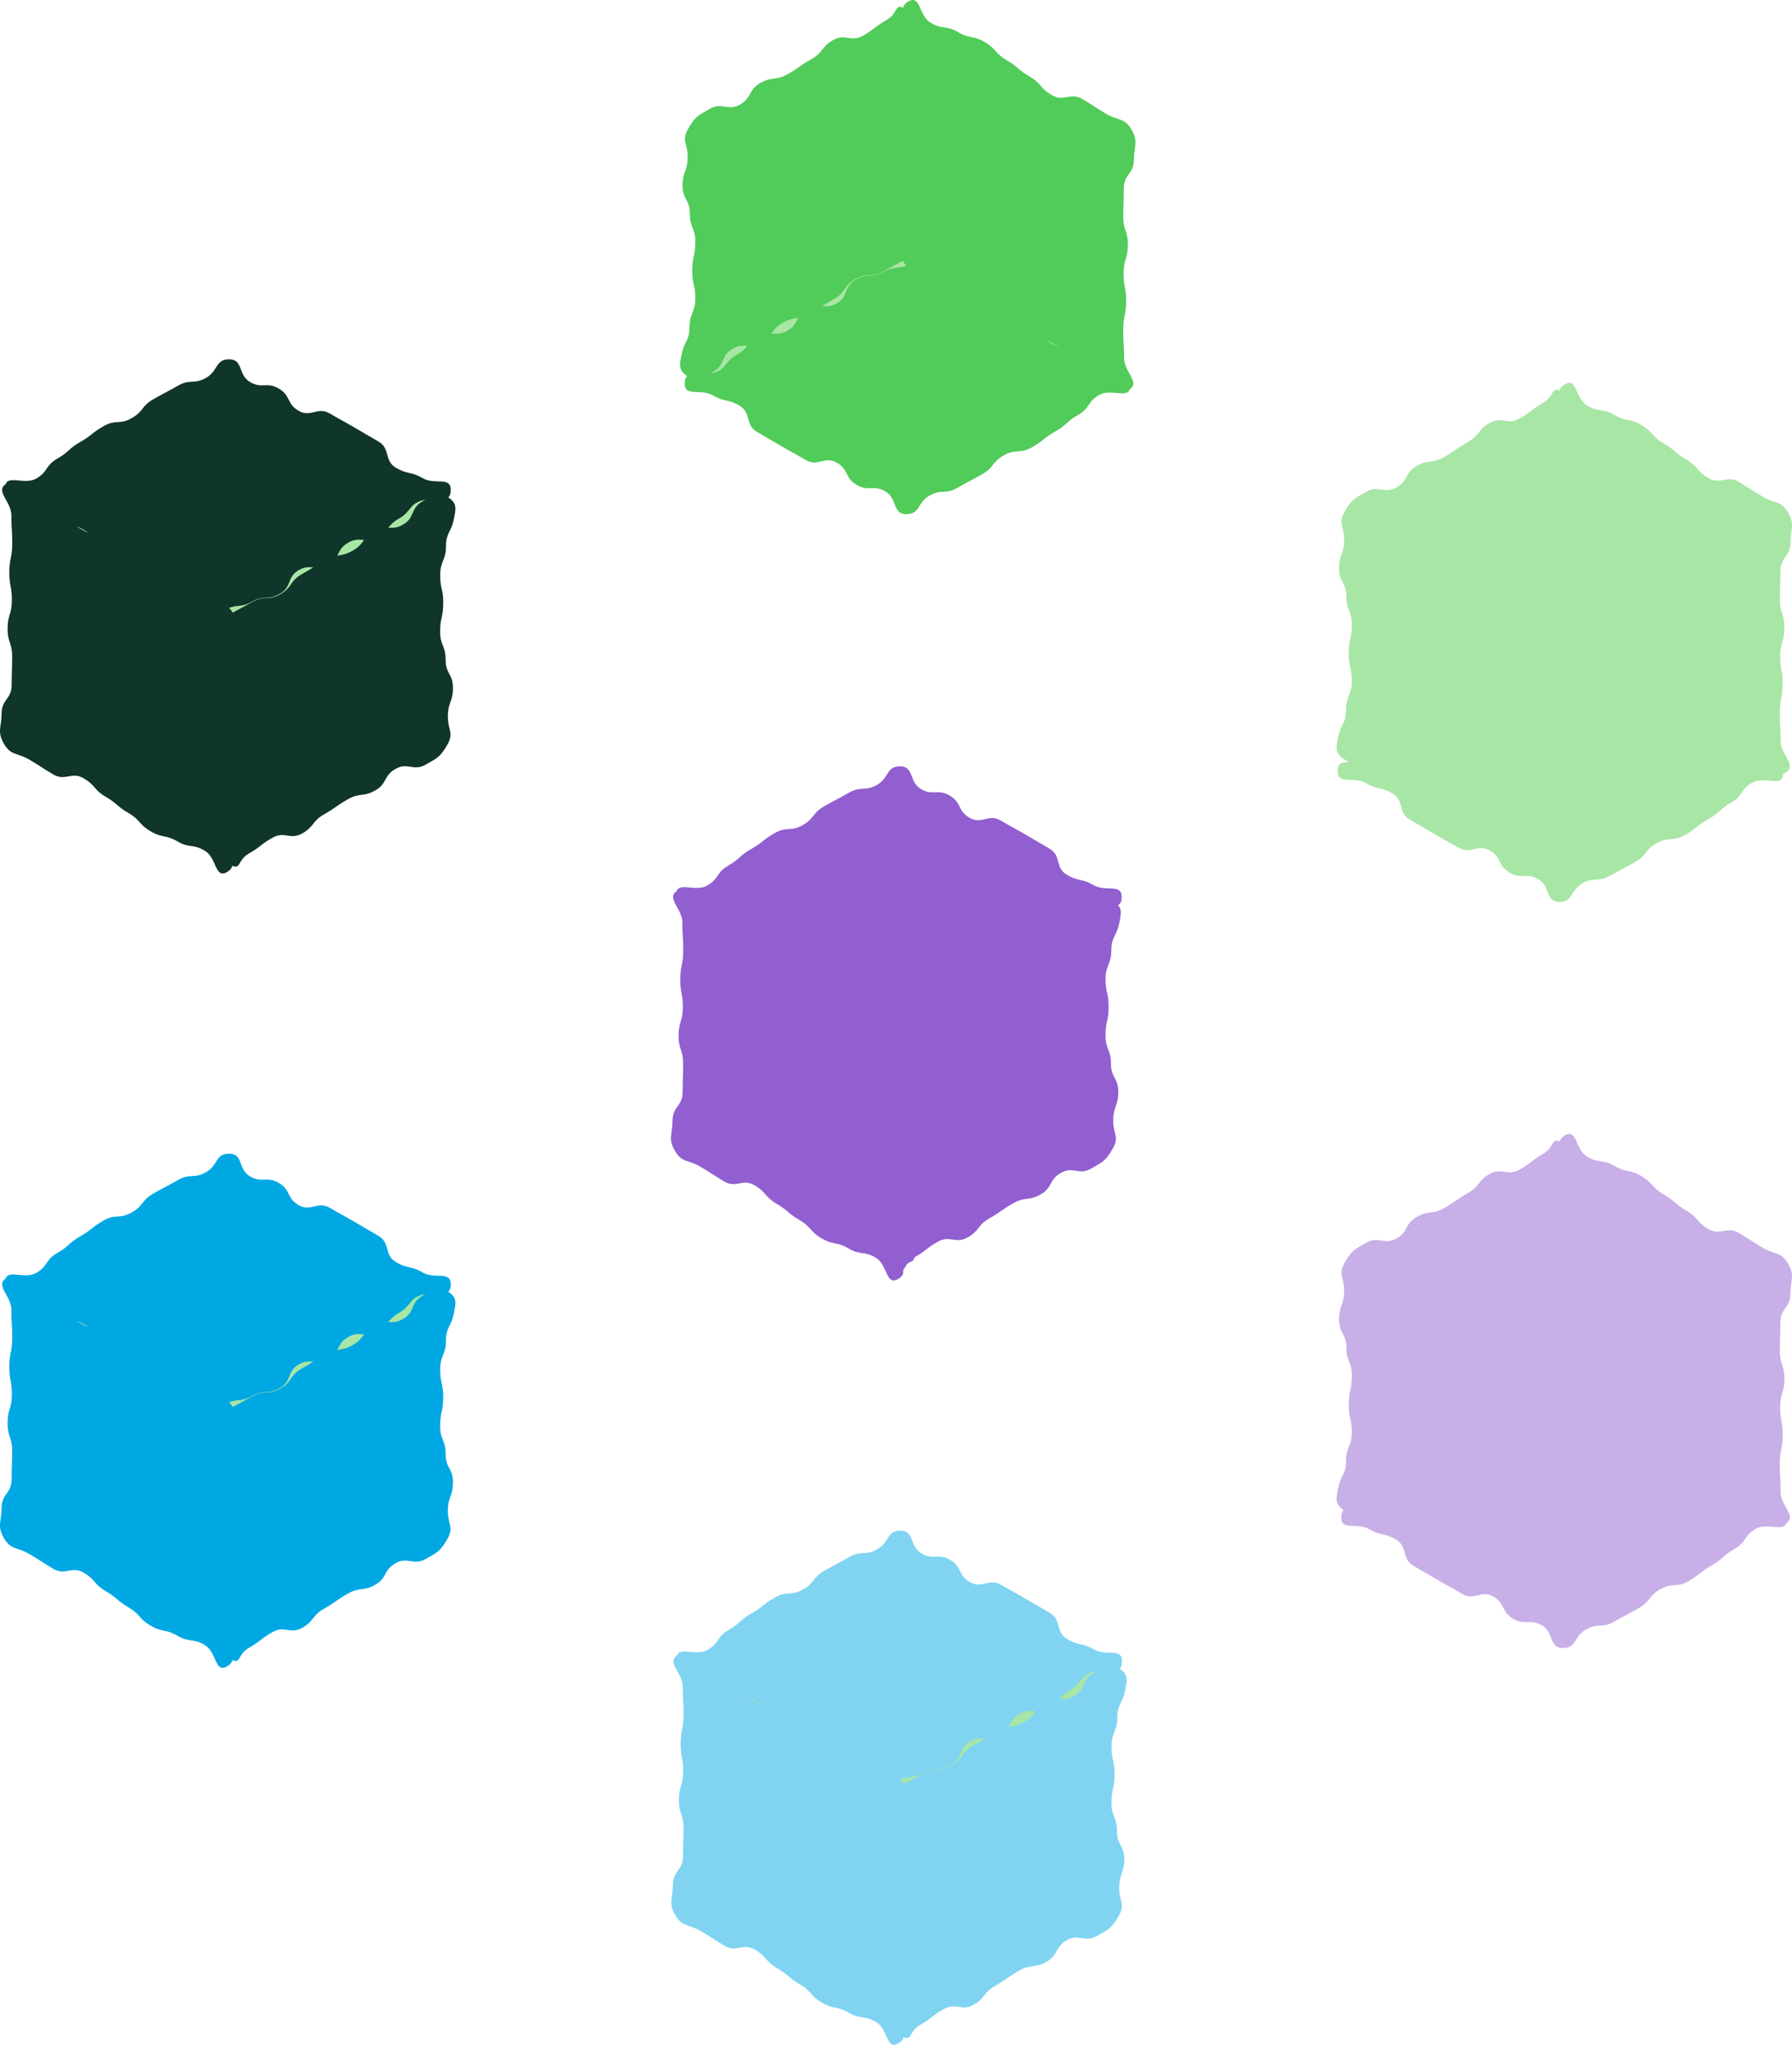 <svg width="331" height="378" viewBox="0 0 331 378" fill="none" xmlns="http://www.w3.org/2000/svg">
<path d="M283.292 281.696L253.245 280.491H248.388L261.335 257.42L269.882 247.11L286.293 213.046L289.316 211.615L298.425 230.776L314.26 261.937L323.622 273.409L327.551 277.58L295.655 283.028L283.292 281.696Z" fill="#C8AFE7"/>
<path d="M247.742 280.181C247.72 282.788 250.701 281.076 252.943 282.394C255.185 283.711 255.614 282.985 257.863 284.303C260.105 285.621 258.826 287.813 261.075 289.137C263.324 290.455 263.324 290.448 265.573 291.766C267.822 293.083 267.857 293.02 270.107 294.338C272.349 295.656 273.6 293.513 275.849 294.831C278.098 296.149 277.248 297.6 279.497 298.925C281.746 300.243 282.575 298.827 284.824 300.144C287.074 301.462 286.04 304.316 288.648 304.33C291.249 304.351 290.665 302.209 292.928 300.92C295.192 299.63 295.831 300.764 298.101 299.475C300.372 298.185 300.407 298.256 302.67 296.966C304.933 295.677 304.413 294.761 306.676 293.471C308.94 292.182 309.572 293.295 311.835 292.005C314.099 290.716 313.902 290.37 316.165 289.074C318.428 287.784 318.147 287.291 320.417 285.994C322.68 284.705 322.055 283.599 324.325 282.302C326.588 281.012 329.997 283.317 330.018 280.702C330.039 278.095 327.832 278.243 325.59 276.925C323.341 275.607 323.299 275.685 321.05 274.367C318.801 273.049 318.056 274.318 315.813 273C313.571 271.682 313.74 271.386 311.491 270.069C309.242 268.751 309.403 268.469 307.161 267.151C304.912 265.834 304.526 266.496 302.283 265.178C300.034 263.861 299.591 264.622 297.342 263.297C295.093 261.972 295.325 261.584 293.069 260.26C290.82 258.935 291.389 257.962 289.133 256.652C289.126 256.645 289.555 257.983 289.548 257.991C287.291 259.287 286.722 258.286 284.459 259.576C282.196 260.866 281.556 259.738 279.293 261.028C277.03 262.317 278.056 264.121 275.793 265.411C273.529 266.7 272.602 265.073 270.346 266.362C268.082 267.652 268.947 269.167 266.684 270.463C264.42 271.753 263.556 270.224 261.293 271.513C259.029 272.803 259.514 273.663 257.251 274.952C254.988 276.242 255.459 277.609 252.943 278.278C249.934 279.075 247.763 277.566 247.742 280.181Z" fill="#C8AFE7"/>
<path d="M287.98 257.49C289.267 259.759 290.848 258.843 293.097 260.168C295.346 261.486 295.332 261.507 297.581 262.824C299.831 264.142 299.859 264.093 302.108 265.411C304.357 266.728 304.427 266.602 306.676 267.926C308.926 269.244 308.595 269.808 310.844 271.126C313.093 272.443 313.614 271.548 315.863 272.866C318.112 274.184 317.824 274.677 320.073 275.995C322.322 277.32 322.434 277.122 324.684 278.447C326.933 279.772 327.523 282.661 329.793 281.372C332.057 280.082 328.88 278.088 328.894 275.48C328.908 272.873 328.725 272.873 328.739 270.259C328.753 267.651 329.266 267.652 329.28 265.044C329.294 262.437 328.795 262.43 328.809 259.823C328.823 257.215 329.583 257.215 329.597 254.608C329.611 251.994 328.739 251.994 328.753 249.379C328.767 246.772 328.838 246.772 328.852 244.158C328.866 241.543 330.693 241.557 330.707 238.943C330.721 236.329 331.579 235.638 330.292 233.369C329.006 231.1 327.832 231.727 325.59 230.409C323.348 229.092 323.404 228.986 321.162 227.668C318.92 226.35 317.789 228.281 315.546 226.956C313.297 225.639 313.74 224.878 311.498 223.56C309.249 222.242 309.481 221.847 307.239 220.53C304.997 219.212 305.418 218.486 303.169 217.168C300.92 215.851 300.47 216.626 298.221 215.308C295.972 213.99 295.431 214.92 293.181 213.596C290.932 212.271 291.347 208.36 289.077 209.642C286.814 210.932 289.112 212.574 289.098 215.181C289.084 217.788 290.117 217.796 290.096 220.403C290.075 223.01 287.938 222.996 287.924 225.61C287.91 228.218 287.91 228.218 287.889 230.832C287.875 233.439 289.913 233.453 289.899 236.068C289.885 238.675 289.991 238.682 289.976 241.289C289.962 243.897 288.803 243.89 288.782 246.504C288.768 249.118 288.852 248.992 288.177 251.514C287.383 254.46 286.694 255.221 287.98 257.49Z" fill="#C8AFE7"/>
<path d="M248.775 279.215C251.017 280.54 250.729 279.356 252.992 278.067C255.255 276.777 254.299 275.093 256.562 273.803C258.826 272.514 259.641 273.951 261.904 272.662C264.167 271.372 263.556 270.301 265.819 269.012C268.082 267.722 268.553 268.554 270.816 267.264C273.08 265.975 273.044 265.911 275.308 264.622C277.571 263.332 276.952 262.24 279.216 260.95C281.479 259.661 282.139 260.816 284.403 259.527C286.666 258.237 286.708 258.308 288.971 257.018C288.978 257.011 289.583 256.962 289.583 256.955C289.604 254.347 290.272 254.347 290.293 251.74C290.307 249.133 289.456 249.126 289.477 246.518C289.491 243.911 291.249 243.587 291.27 240.98C291.284 238.372 293.048 238.379 293.062 235.772C293.076 233.165 289.681 233.475 289.695 230.86C289.709 228.253 288.036 228.239 288.058 225.632C288.072 223.024 290.518 223.038 290.532 220.424C290.546 217.81 289.864 217.753 289.885 215.139C289.899 212.525 290.855 212.398 288.606 211.073C286.364 209.755 287.291 211.785 285.028 213.074C282.765 214.364 282.948 214.688 280.685 215.978C278.421 217.267 277.416 215.498 275.153 216.788C272.89 218.078 273.417 219.008 271.154 220.297C268.891 221.587 269.01 221.798 266.747 223.088C264.484 224.377 263.949 223.433 261.686 224.723C259.423 226.012 260.21 227.407 257.947 228.697C255.684 229.987 254.658 228.183 252.394 229.472C250.131 230.762 249.717 230.874 248.395 233.129C247.081 235.377 248.297 235.807 248.276 238.415C248.262 241.022 247.348 241.022 247.334 243.629C247.32 246.236 248.704 246.251 248.69 248.858C248.676 251.465 249.717 251.472 249.703 254.087C249.688 256.694 249.14 256.694 249.126 259.301C249.112 261.916 249.71 261.916 249.688 264.53C249.674 267.137 248.648 267.137 248.627 269.745C248.613 272.359 247.735 272.19 247.186 274.741C246.694 277.08 246.533 277.891 248.775 279.215Z" fill="#C8AFE7"/>
<path d="M283.292 143.008L253.245 141.803H248.388L261.335 118.732L269.882 108.422L286.293 74.358L289.316 72.928L298.425 92.088L314.26 123.256L323.622 134.721L327.551 138.893L295.655 144.34L283.292 143.008Z" fill="#A8E6A5"/>
<path d="M247.082 142.399C247.061 145.007 250.041 143.294 252.283 144.612C254.525 145.93 254.954 145.204 257.203 146.522C259.445 147.839 258.166 150.031 260.415 151.356C262.664 152.674 262.664 152.667 264.914 153.984C267.163 155.302 267.198 155.239 269.447 156.556C271.689 157.874 272.94 155.732 275.189 157.05C277.439 158.367 276.588 159.819 278.837 161.144C281.086 162.462 281.916 161.045 284.165 162.363C286.414 163.681 285.381 166.535 287.988 166.549C290.589 166.57 290.006 164.428 292.269 163.138C294.532 161.848 295.172 162.983 297.442 161.693C299.712 160.404 299.747 160.474 302.011 159.185C304.274 157.895 303.754 156.979 306.017 155.69C308.28 154.4 308.913 155.513 311.176 154.224C313.439 152.934 313.242 152.589 315.505 151.292C317.769 150.003 317.487 149.51 319.758 148.213C322.021 146.923 321.395 145.817 323.666 144.52C325.929 143.231 329.338 145.535 329.359 142.921C329.38 140.313 327.173 140.461 324.931 139.144C322.682 137.826 322.639 137.904 320.39 136.586C318.141 135.268 317.396 136.536 315.154 135.219C312.905 133.901 313.081 133.605 310.831 132.287C308.582 130.969 308.744 130.688 306.502 129.37C304.253 128.052 303.866 128.714 301.624 127.397C299.375 126.079 298.932 126.84 296.683 125.515C294.434 124.19 294.666 123.803 292.409 122.478C290.16 121.153 290.73 120.181 288.473 118.87C288.466 118.863 288.895 120.202 288.888 120.209C286.632 121.506 286.063 120.505 283.799 121.795C281.536 123.084 280.897 121.957 278.633 123.246C276.37 124.536 277.396 126.34 275.133 127.629C272.87 128.919 271.942 127.291 269.686 128.581C267.423 129.87 268.287 131.385 266.024 132.682C263.761 133.971 262.896 132.442 260.633 133.732C258.37 135.021 258.855 135.881 256.592 137.171C254.329 138.46 254.799 139.827 252.283 140.497C249.275 141.293 247.103 139.785 247.082 142.399Z" fill="#A8E6A5"/>
<path d="M287.98 118.802C289.266 121.071 290.848 120.155 293.097 121.48C295.346 122.798 295.332 122.819 297.581 124.137C299.83 125.454 299.859 125.405 302.108 126.723C304.357 128.041 304.427 127.914 306.676 129.238C308.925 130.556 308.595 131.12 310.844 132.438C313.093 133.755 313.613 132.861 315.863 134.178C318.112 135.496 317.824 135.989 320.073 137.307C322.322 138.632 322.434 138.435 324.684 139.759C326.933 141.084 327.523 143.973 329.793 142.684C332.057 141.394 328.88 139.4 328.894 136.793C328.908 134.185 328.725 134.185 328.739 131.571C328.753 128.964 329.266 128.964 329.28 126.356C329.294 123.749 328.795 123.742 328.809 121.135C328.823 118.527 329.582 118.527 329.597 115.92C329.611 113.306 328.739 113.306 328.753 110.691C328.767 108.084 328.837 108.084 328.851 105.47C328.866 102.855 330.693 102.869 330.707 100.255C330.721 97.641 331.579 96.95 330.292 94.681C329.006 92.412 327.832 93.039 325.59 91.721C323.348 90.404 323.404 90.298 321.162 88.98C318.92 87.662 317.788 89.593 315.546 88.269C313.297 86.951 313.74 86.19 311.498 84.872C309.249 83.554 309.481 83.16 307.239 81.842C304.996 80.524 305.418 79.798 303.169 78.481C300.92 77.163 300.47 77.938 298.221 76.62C295.972 75.302 295.431 76.233 293.181 74.908C290.932 73.59 291.347 69.672 289.077 70.954C286.813 72.244 289.112 73.886 289.098 76.493C289.084 79.101 290.117 79.108 290.096 81.715C290.082 84.322 287.938 84.308 287.924 86.923C287.91 89.53 287.91 89.53 287.889 92.144C287.875 94.751 289.913 94.766 289.899 97.38C289.885 99.987 289.99 99.994 289.976 102.602C289.962 105.209 288.803 105.202 288.781 107.816C288.767 110.431 288.852 110.304 288.177 112.827C287.383 115.772 286.694 116.533 287.98 118.802Z" fill="#A8E6A5"/>
<path d="M248.775 140.527C251.017 141.852 250.729 140.668 252.992 139.379C255.255 138.089 254.299 136.405 256.562 135.116C258.826 133.826 259.641 135.263 261.904 133.974C264.167 132.684 263.556 131.613 265.819 130.324C268.082 129.034 268.553 129.866 270.816 128.576C273.08 127.287 273.044 127.223 275.308 125.934C277.571 124.644 276.952 123.552 279.216 122.262C281.479 120.973 282.139 122.128 284.403 120.839C286.666 119.549 286.708 119.62 288.971 118.33C288.978 118.323 289.583 118.274 289.583 118.267C289.604 115.659 290.272 115.659 290.293 113.052C290.307 110.445 289.456 110.438 289.477 107.83C289.491 105.223 291.249 104.899 291.27 102.292C291.284 99.684 293.048 99.691 293.062 97.084C293.076 94.477 289.681 94.787 289.695 92.172C289.709 89.565 288.036 89.551 288.058 86.944C288.072 84.336 290.518 84.35 290.532 81.736C290.546 79.122 289.864 79.065 289.885 76.451C289.899 73.837 290.855 73.71 288.606 72.385C286.364 71.067 287.291 73.097 285.028 74.386C282.765 75.676 282.948 76 280.685 77.29C278.421 78.579 277.416 76.81 275.153 78.1C272.89 79.39 273.417 80.32 271.154 81.609C268.891 82.899 269.01 83.11 266.747 84.4C264.484 85.689 263.949 84.745 261.686 86.035C259.423 87.324 260.21 88.719 257.947 90.009C255.684 91.299 254.658 89.495 252.394 90.784C250.131 92.074 249.717 92.186 248.395 94.442C247.081 96.689 248.297 97.119 248.276 99.727C248.262 102.334 247.348 102.334 247.334 104.941C247.32 107.548 248.704 107.563 248.69 110.17C248.676 112.777 249.717 112.784 249.703 115.399C249.688 118.006 249.14 118.006 249.126 120.613C249.112 123.228 249.71 123.228 249.688 125.842C249.674 128.456 248.648 128.449 248.627 131.057C248.613 133.671 247.735 133.502 247.186 136.053C246.694 138.392 246.533 139.203 248.775 140.527Z" fill="#A8E6A5"/>
<path d="M162.021 72.308L131.974 71.103H127.124L140.064 48.031L148.617 37.722L165.029 3.658L168.051 2.227L177.16 21.38L192.989 52.548L202.351 64.02L206.28 68.192L174.384 73.632L162.021 72.308Z" fill="#A8E6A5"/>
<path d="M126.477 70.793C126.456 73.4 129.436 71.688 131.678 73.005C133.92 74.323 134.349 73.597 136.598 74.915C138.841 76.233 137.561 78.424 139.81 79.749C142.06 81.067 142.06 81.06 144.309 82.378C146.558 83.695 146.593 83.632 148.842 84.95C151.084 86.267 152.335 84.125 154.585 85.443C156.834 86.761 155.983 88.212 158.232 89.537C160.482 90.855 161.311 89.439 163.56 90.756C165.809 92.074 164.776 94.928 167.384 94.942C169.984 94.963 169.401 92.821 171.664 91.531C173.927 90.242 174.567 91.376 176.837 90.087C179.1 88.797 179.142 88.868 181.406 87.578C183.669 86.289 183.149 85.373 185.412 84.083C187.675 82.793 188.308 83.907 190.571 82.617C192.834 81.328 192.637 80.982 194.901 79.686C197.164 78.396 196.883 77.903 199.153 76.606C201.416 75.317 200.791 74.21 203.061 72.914C205.324 71.624 208.733 73.928 208.754 71.314C208.775 68.707 206.568 68.855 204.326 67.537C202.077 66.219 202.035 66.297 199.785 64.979C197.536 63.661 196.791 64.93 194.549 63.612C192.3 62.294 192.476 61.998 190.227 60.681C187.977 59.363 188.139 59.081 185.897 57.763C183.648 56.446 183.261 57.108 181.019 55.79C178.77 54.472 179.297 52.203 177.055 50.886C174.806 49.561 175.474 49.131 173.224 47.813C170.975 46.488 170.132 48.581 167.876 47.27C167.869 47.264 168.297 48.602 168.29 48.609C166.034 49.906 165.465 48.905 163.202 50.195C160.938 51.484 160.299 50.357 158.036 51.647C155.772 52.936 156.799 54.74 154.535 56.03C152.272 57.319 151.344 55.691 149.088 56.981C146.825 58.271 147.69 59.786 145.426 61.082C143.163 62.372 142.299 60.843 140.035 62.132C137.772 63.422 138.257 64.281 135.994 65.571C133.731 66.861 134.202 68.228 131.685 68.897C128.67 69.686 126.498 68.178 126.477 70.793Z" fill="#51CB59"/>
<path d="M166.709 48.102C167.995 50.371 169.577 49.455 171.826 50.78C174.075 52.097 174.061 52.119 176.31 53.436C178.559 54.754 178.587 54.705 180.836 56.023C183.086 57.34 183.156 57.214 185.405 58.538C187.654 59.856 187.324 60.42 189.573 61.737C191.822 63.055 192.342 62.16 194.591 63.478C196.84 64.796 196.552 65.289 198.801 66.607C201.051 67.932 201.163 67.734 203.412 69.059C205.661 70.384 206.252 73.273 208.522 71.984C210.785 70.694 207.608 68.7 207.622 66.092C207.636 63.485 207.454 63.485 207.468 60.871C207.482 58.264 207.995 58.264 208.009 55.656C208.023 53.049 207.524 53.042 207.538 50.434C207.552 47.827 208.311 47.827 208.325 45.22C208.339 42.605 207.468 42.605 207.482 39.991C207.496 37.384 207.566 37.384 207.58 34.77C207.594 32.155 209.422 32.169 209.436 29.555C209.45 26.941 210.307 26.25 209.021 23.981C207.735 21.712 206.561 22.339 204.319 21.021C202.077 19.703 202.133 19.598 199.891 18.28C197.649 16.962 196.517 18.893 194.275 17.568C192.026 16.25 192.469 15.489 190.227 14.172C187.977 12.854 188.209 12.459 185.967 11.142C183.725 9.824 184.147 9.098 181.898 7.78C179.649 6.463 179.199 7.238 176.95 5.92C174.7 4.602 174.159 5.532 171.91 4.208C169.661 2.89 170.076 -1.028 167.805 0.254C165.542 1.544 167.841 3.186 167.826 5.793C167.812 8.4 168.846 8.407 168.825 11.015C168.81 13.622 166.667 13.608 166.653 16.222C166.639 18.83 166.639 18.83 166.618 21.444C166.603 24.051 168.642 24.065 168.628 26.68C168.614 29.287 168.719 29.294 168.705 31.901C168.691 34.509 167.531 34.502 167.51 37.116C167.496 39.73 167.58 39.604 166.906 42.126C166.111 45.072 165.423 45.833 166.709 48.102Z" fill="#51CB59"/>
<path d="M127.51 69.827C129.753 71.152 129.464 69.968 131.728 68.679C133.991 67.389 133.035 65.705 135.298 64.415C137.561 63.126 138.377 64.563 140.64 63.274C142.903 61.984 142.292 60.913 144.555 59.623C146.818 58.334 147.289 59.166 149.552 57.876C151.815 56.586 151.78 56.523 154.043 55.233C156.307 53.944 155.688 52.852 157.951 51.562C160.214 50.272 160.875 51.428 163.138 50.139C165.402 48.849 165.444 48.919 167.707 47.63C167.714 47.623 168.318 47.574 168.318 47.566C168.339 44.959 169.007 44.959 169.028 42.352C169.042 39.745 168.192 39.737 168.213 37.13C168.227 34.523 169.984 34.199 170.005 31.591C170.019 28.984 171.784 28.991 171.798 26.384C171.812 23.776 168.417 24.087 168.431 21.472C168.445 18.865 166.772 18.851 166.793 16.244C166.807 13.636 169.253 13.65 169.267 11.036C169.281 8.422 168.6 8.365 168.621 5.751C168.642 3.136 169.591 3.01 167.341 1.685C165.099 0.367 166.027 2.397 163.764 3.686C161.501 4.976 161.683 5.3 159.42 6.589C157.157 7.879 156.152 6.11 153.889 7.4C151.625 8.689 152.153 9.62 149.889 10.909C147.626 12.199 147.746 12.41 145.483 13.7C143.219 14.989 142.685 14.045 140.422 15.335C138.159 16.624 138.946 18.019 136.683 19.309C134.42 20.598 133.393 18.794 131.13 20.084C128.867 21.374 128.452 21.486 127.131 23.741C125.817 25.989 127.032 26.419 127.011 29.026C126.997 31.634 126.084 31.634 126.07 34.241C126.055 36.848 127.44 36.862 127.426 39.47C127.412 42.077 128.452 42.084 128.438 44.698C128.424 47.306 127.876 47.306 127.862 49.913C127.848 52.527 128.445 52.527 128.424 55.142C128.41 57.756 127.384 57.749 127.363 60.356C127.349 62.971 126.47 62.802 125.922 65.353C125.423 67.692 125.261 68.502 127.51 69.827Z" fill="#51CB59"/>
<path d="M47.708 88.988L77.755 90.193H82.612L69.665 113.264L61.111 123.573L44.707 157.637L41.684 159.068L32.575 139.908L16.74 108.747L7.378 97.275L3.449 93.103L35.344 87.663L47.708 88.988Z" fill="#A8E6A5"/>
<path d="M83.258 90.502C83.279 87.895 80.299 89.608 78.057 88.29C75.815 86.972 75.386 87.698 73.137 86.38C70.895 85.062 72.174 82.871 69.925 81.546C67.676 80.228 67.676 80.235 65.427 78.918C63.178 77.6 63.143 77.663 60.894 76.346C58.651 75.028 57.4 77.17 55.151 75.852C52.902 74.534 53.752 73.083 51.503 71.758C49.254 70.44 48.425 71.857 46.176 70.539C43.926 69.221 44.96 66.367 42.352 66.353C39.752 66.332 40.335 68.474 38.072 69.764C35.808 71.053 35.169 69.919 32.899 71.208C30.635 72.498 30.593 72.427 28.33 73.717C26.067 75.007 26.587 75.923 24.324 77.212C22.061 78.502 21.428 77.388 19.165 78.678C16.901 79.968 17.098 80.313 14.835 81.609C12.572 82.899 12.853 83.392 10.583 84.689C8.32 85.978 8.945 87.085 6.675 88.381C4.412 89.671 1.003 87.367 0.982 89.981C0.961 92.588 3.168 92.44 5.41 93.758C7.659 95.076 7.701 94.998 9.95 96.316C12.199 97.634 12.944 96.365 15.187 97.683C17.436 99.001 17.26 99.297 19.509 100.615C21.758 101.932 21.597 102.214 23.839 103.532C26.088 104.85 26.474 104.187 28.717 105.505C30.966 106.823 30.439 109.092 32.681 110.41C34.93 111.734 34.262 112.164 36.511 113.482C38.76 114.8 39.604 112.714 41.86 114.025C41.867 114.032 41.438 112.693 41.445 112.686C43.702 111.389 44.271 112.39 46.534 111.1C48.797 109.811 49.437 110.938 51.7 109.649C53.963 108.359 52.937 106.555 55.2 105.266C57.464 103.976 58.391 105.604 60.648 104.314C62.911 103.025 62.046 101.51 64.309 100.213C66.573 98.923 67.437 100.453 69.7 99.163C71.963 97.873 71.478 97.014 73.742 95.724C76.005 94.435 75.534 93.067 78.05 92.398C81.058 91.609 83.237 93.117 83.258 90.502Z" fill="#10352B"/>
<path d="M43.02 113.193C41.733 110.924 40.152 111.84 37.903 110.516C35.654 109.198 35.668 109.177 33.419 107.859C31.17 106.541 31.141 106.591 28.892 105.273C26.643 103.955 26.573 104.082 24.324 102.757C22.075 101.439 22.405 100.876 20.156 99.558C17.907 98.24 17.387 99.135 15.137 97.817C12.888 96.5 13.176 96.006 10.927 94.689C8.678 93.364 8.566 93.561 6.316 92.236C4.067 90.912 3.477 88.022 1.207 89.312C-1.057 90.602 2.12 92.596 2.106 95.203C2.092 97.81 2.275 97.81 2.261 100.425C2.247 103.039 1.734 103.032 1.72 105.639C1.706 108.247 2.205 108.254 2.191 110.861C2.177 113.468 1.418 113.468 1.403 116.076C1.389 118.69 2.261 118.69 2.247 121.304C2.233 123.912 2.163 123.912 2.148 126.526C2.134 129.14 0.307 129.126 0.293 131.741C0.279 134.355 -0.579 135.046 0.708 137.315C1.994 139.584 3.168 138.957 5.41 140.274C7.652 141.592 7.596 141.698 9.838 143.015C12.08 144.333 13.211 142.402 15.454 143.727C17.703 145.045 17.26 145.806 19.502 147.124C21.751 148.441 21.519 148.836 23.761 150.154C26.003 151.472 25.582 152.197 27.831 153.515C30.08 154.833 30.53 154.058 32.779 155.375C35.028 156.693 35.569 155.763 37.819 157.088C40.068 158.406 39.653 162.324 41.923 161.041C44.187 159.752 41.888 158.11 41.902 155.502C41.916 152.895 40.883 152.888 40.904 150.281C40.918 147.673 43.062 147.687 43.076 145.073C43.09 142.466 43.09 142.466 43.111 139.851C43.125 137.244 41.087 137.23 41.101 134.616C41.115 132.008 41.01 132.001 41.024 129.394C41.038 126.787 42.197 126.794 42.218 124.179C42.233 121.565 42.148 121.692 42.823 119.169C43.617 116.224 44.306 115.463 43.02 113.193Z" fill="#10352B"/>
<path d="M82.225 91.468C79.983 90.143 80.271 91.327 78.008 92.616C75.745 93.906 76.701 95.59 74.438 96.879C72.174 98.169 71.359 96.732 69.096 98.021C66.833 99.311 67.444 100.382 65.181 101.671C62.918 102.961 62.447 102.129 60.184 103.419C57.92 104.709 57.956 104.772 55.692 106.061C53.429 107.351 54.048 108.443 51.784 109.733C49.521 111.022 48.861 109.867 46.597 111.156C44.334 112.446 44.292 112.375 42.029 113.665C42.022 113.672 41.417 113.721 41.417 113.728C41.396 116.336 40.728 116.336 40.707 118.943C40.693 121.55 41.544 121.557 41.523 124.165C41.509 126.772 39.752 127.096 39.73 129.703C39.716 132.311 37.952 132.304 37.938 134.911C37.924 137.518 41.319 137.208 41.305 139.823C41.291 142.43 42.964 142.444 42.942 145.051C42.928 147.659 40.482 147.645 40.468 150.259C40.454 152.873 41.136 152.93 41.115 155.544C41.101 158.158 40.145 158.285 42.394 159.61C44.636 160.928 43.709 158.898 45.972 157.609C48.235 156.319 48.052 155.995 50.315 154.705C52.579 153.416 53.584 155.185 55.847 153.895C58.11 152.605 57.583 151.675 59.846 150.386C62.109 149.096 61.99 148.885 64.253 147.595C66.516 146.306 67.05 147.25 69.314 145.96C71.577 144.671 70.79 143.276 73.053 141.986C75.316 140.696 76.342 142.5 78.606 141.211C80.869 139.921 81.283 139.809 82.605 137.554C83.919 135.306 82.703 134.876 82.724 132.268C82.738 129.661 83.652 129.661 83.666 127.054C83.68 124.447 82.296 124.432 82.31 121.825C82.324 119.218 81.283 119.211 81.297 116.596C81.311 113.989 81.86 113.989 81.874 111.382C81.888 108.767 81.29 108.767 81.311 106.153C81.326 103.539 82.352 103.546 82.373 100.938C82.387 98.324 83.266 98.493 83.814 95.942C84.306 93.603 84.467 92.792 82.225 91.468Z" fill="#10352B"/>
<path d="M47.708 235.673L77.755 236.878H82.612L69.665 259.95L61.111 270.259L44.707 304.323L41.684 305.754L32.575 286.593L16.74 255.433L7.378 243.96L3.449 239.789L35.344 234.342L47.708 235.673Z" fill="#A8E6A5"/>
<path d="M83.258 237.188C83.279 234.581 80.299 236.293 78.057 234.976C75.815 233.658 75.386 234.384 73.137 233.066C70.895 231.748 72.174 229.557 69.925 228.232C67.676 226.914 67.676 226.921 65.427 225.603C63.178 224.286 63.143 224.349 60.894 223.031C58.651 221.714 57.4 223.856 55.151 222.538C52.902 221.22 53.752 219.769 51.503 218.444C49.254 217.126 48.425 218.543 46.176 217.225C43.926 215.907 44.96 213.053 42.352 213.039C39.752 213.018 40.335 215.16 38.072 216.45C35.808 217.739 35.169 216.605 32.899 217.894C30.635 219.184 30.593 219.113 28.33 220.403C26.067 221.692 26.587 222.609 24.324 223.898C22.061 225.188 21.428 224.074 19.165 225.364C16.901 226.653 17.098 226.999 14.835 228.295C12.572 229.585 12.853 230.078 10.583 231.375C8.32 232.664 8.945 233.771 6.675 235.067C4.412 236.357 1.003 234.052 0.982 236.667C0.961 239.274 3.168 239.126 5.41 240.444C7.659 241.762 7.701 241.684 9.95 243.002C12.199 244.32 12.944 243.051 15.187 244.369C17.436 245.687 17.26 245.983 19.509 247.3C21.758 248.618 21.597 248.9 23.839 250.218C26.088 251.536 26.474 250.873 28.717 252.191C30.966 253.509 30.439 255.778 32.681 257.095C34.93 258.42 34.262 258.85 36.511 260.168C38.76 261.493 39.604 259.4 41.86 260.71C41.867 260.718 41.438 259.379 41.445 259.372C43.702 258.075 44.271 259.076 46.534 257.786C48.797 256.496 49.437 257.624 51.7 256.334C53.963 255.045 52.937 253.241 55.2 251.951C57.464 250.662 58.391 252.29 60.648 251C62.911 249.71 62.046 248.195 64.309 246.899C66.573 245.609 67.437 247.138 69.7 245.849C71.963 244.559 71.478 243.7 73.742 242.41C76.005 241.12 75.534 239.753 78.05 239.084C81.058 238.295 83.237 239.803 83.258 237.188Z" fill="#00A8E3"/>
<path d="M43.02 259.879C41.733 257.61 40.152 258.526 37.903 257.201C35.654 255.883 35.668 255.862 33.419 254.544C31.17 253.227 31.141 253.276 28.892 251.958C26.643 250.64 26.573 250.767 24.324 249.442C22.075 248.125 22.405 247.561 20.156 246.243C17.907 244.925 17.387 245.82 15.137 244.503C12.888 243.185 13.176 242.692 10.927 241.374C8.678 240.049 8.566 240.246 6.316 238.922C4.067 237.597 3.477 234.708 1.207 235.997C-1.057 237.287 2.12 239.281 2.106 241.888C2.092 244.496 2.275 244.496 2.261 247.11C2.247 249.724 1.734 249.717 1.72 252.325C1.706 254.932 2.205 254.939 2.191 257.546C2.177 260.154 1.418 260.154 1.403 262.761C1.389 265.375 2.261 265.375 2.247 267.99C2.233 270.597 2.163 270.597 2.148 273.211C2.134 275.826 0.307 275.812 0.293 278.426C0.279 281.04 -0.579 281.731 0.708 284C1.994 286.269 3.168 285.642 5.41 286.96C7.652 288.277 7.596 288.383 9.838 289.701C12.08 291.018 13.211 289.088 15.454 290.412C17.703 291.73 17.26 292.491 19.502 293.809C21.751 295.127 21.519 295.521 23.761 296.839C26.003 298.157 25.582 298.883 27.831 300.2C30.08 301.518 30.53 300.743 32.779 302.061C35.028 303.379 35.569 302.448 37.819 303.773C40.068 305.098 39.653 309.009 41.923 307.726C44.187 306.437 41.888 304.795 41.902 302.188C41.916 299.58 40.883 299.573 40.904 296.966C40.918 294.359 43.062 294.373 43.076 291.758C43.09 289.151 43.09 289.151 43.111 286.537C43.125 283.929 41.087 283.915 41.101 281.301C41.115 278.694 41.01 278.687 41.024 276.079C41.038 273.472 42.197 273.479 42.218 270.865C42.233 268.25 42.148 268.377 42.823 265.854C43.617 262.909 44.306 262.148 43.02 259.879Z" fill="#00A8E3"/>
<path d="M82.225 238.154C79.983 236.829 80.271 238.013 78.008 239.303C75.745 240.592 76.701 242.276 74.438 243.566C72.174 244.855 71.359 243.418 69.096 244.707C66.833 245.997 67.444 247.068 65.181 248.358C62.918 249.647 62.447 248.816 60.184 250.105C57.92 251.395 57.956 251.458 55.692 252.748C53.429 254.037 54.048 255.13 51.784 256.419C49.521 257.709 48.861 256.553 46.597 257.843C44.334 259.132 44.292 259.062 42.029 260.351C42.022 260.358 41.417 260.408 41.417 260.415C41.396 263.022 40.728 263.022 40.707 265.629C40.693 268.237 41.544 268.244 41.523 270.851C41.509 273.458 39.752 273.782 39.73 276.39C39.716 278.997 37.952 278.99 37.938 281.597C37.924 284.205 41.319 283.895 41.305 286.509C41.291 289.116 42.964 289.13 42.942 291.738C42.928 294.345 40.482 294.331 40.468 296.945C40.454 299.56 41.136 299.616 41.115 302.23C41.101 304.845 40.145 304.971 42.394 306.296C44.636 307.614 43.709 305.585 45.972 304.295C48.235 303.005 48.052 302.681 50.315 301.392C52.579 300.102 53.584 301.871 55.847 300.581C58.11 299.292 57.583 298.362 59.846 297.072C62.109 295.782 61.99 295.571 64.253 294.282C66.516 292.992 67.05 293.936 69.314 292.647C71.577 291.357 70.79 289.962 73.053 288.672C75.316 287.383 76.342 289.187 78.606 287.897C80.869 286.608 81.283 286.495 82.605 284.24C83.919 281.992 82.703 281.562 82.724 278.955C82.738 276.347 83.652 276.347 83.666 273.74C83.68 271.133 82.296 271.119 82.31 268.511C82.324 265.904 81.283 265.897 81.297 263.283C81.311 260.675 81.86 260.675 81.874 258.068C81.888 255.454 81.29 255.454 81.311 252.839C81.326 250.225 82.352 250.232 82.373 247.625C82.387 245.01 83.266 245.18 83.814 242.629C84.306 240.289 84.467 239.479 82.225 238.154Z" fill="#00A8E3"/>
<path d="M171.643 164.155L201.69 165.353H206.54L193.6 188.424L185.046 198.741L168.642 232.798L165.612 234.228L156.503 215.075L140.675 183.907L131.313 172.435L127.384 168.27L159.28 162.823L171.643 164.155Z" fill="#915FD0"/>
<path d="M207.186 165.663C207.208 163.056 204.227 164.768 201.985 163.451C199.743 162.133 199.314 162.859 197.065 161.541C194.823 160.223 196.102 158.032 193.853 156.707C191.604 155.389 191.604 155.396 189.355 154.078C187.106 152.761 187.071 152.824 184.821 151.506C182.579 150.189 181.328 152.331 179.079 151.013C176.83 149.695 177.68 148.244 175.431 146.919C173.182 145.601 172.353 147.018 170.104 145.7C167.854 144.382 168.888 141.528 166.28 141.514C163.679 141.493 164.263 143.635 162 144.925C159.736 146.214 159.097 145.08 156.827 146.369C154.556 147.659 154.521 147.588 152.258 148.878C149.995 150.168 150.515 151.084 148.252 152.373C145.989 153.663 145.356 152.549 143.093 153.839C140.83 155.128 141.026 155.474 138.763 156.77C136.5 158.06 136.781 158.553 134.511 159.85C132.248 161.139 132.873 162.246 130.603 163.542C128.34 164.832 124.931 162.528 124.91 165.142C124.889 167.749 127.096 167.601 129.338 168.919C131.587 170.237 131.629 170.159 133.878 171.477C136.127 172.795 136.872 171.526 139.115 172.844C141.364 174.162 141.188 174.458 143.437 175.776C145.686 177.093 145.525 177.375 147.767 178.693C150.016 180.011 150.402 179.348 152.645 180.666C154.894 181.984 154.367 184.253 156.609 185.571C158.858 186.895 158.19 187.325 160.439 188.643C162.688 189.968 163.532 187.875 165.788 189.186C165.795 189.193 165.366 187.854 165.373 187.847C167.63 186.55 168.199 187.551 170.462 186.261C172.725 184.972 173.365 186.099 175.628 184.809C177.891 183.52 176.865 181.716 179.128 180.426C181.392 179.137 182.319 180.765 184.575 179.475C186.839 178.186 185.974 176.67 188.237 175.374C190.501 174.084 191.365 175.613 193.628 174.324C195.892 173.034 195.407 172.175 197.67 170.885C199.933 169.595 199.462 168.228 201.978 167.559C204.994 166.777 207.165 168.278 207.186 165.663Z" fill="#915FD0"/>
<path d="M166.955 188.354C165.669 186.085 164.087 187.001 161.838 185.676C159.589 184.358 159.603 184.337 157.354 183.019C155.105 181.702 155.076 181.751 152.827 180.433C150.578 179.116 150.508 179.242 148.259 177.918C146.01 176.6 146.34 176.036 144.091 174.718C141.842 173.401 141.322 174.296 139.072 172.978C136.823 171.66 137.111 171.167 134.862 169.849C132.613 168.524 132.501 168.722 130.252 167.397C128.002 166.072 127.412 163.183 125.142 164.472C122.879 165.762 126.055 167.756 126.041 170.363C126.027 172.971 126.21 172.971 126.196 175.585C126.182 178.192 125.669 178.192 125.655 180.8C125.641 183.407 126.14 183.414 126.126 186.021C126.112 188.629 125.353 188.629 125.339 191.236C125.324 193.85 126.196 193.85 126.182 196.465C126.168 199.072 126.098 199.072 126.084 201.686C126.07 204.301 124.242 204.287 124.228 206.901C124.214 209.515 123.356 210.206 124.643 212.475C125.929 214.744 127.103 214.117 129.345 215.435C131.587 216.752 131.531 216.858 133.773 218.176C136.015 219.494 137.147 217.563 139.389 218.888C141.638 220.205 141.195 220.966 143.437 222.284C145.686 223.602 145.454 223.996 147.696 225.314C149.939 226.632 149.517 227.358 151.766 228.676C154.015 229.993 154.465 229.218 156.714 230.536C158.963 231.854 159.505 230.923 161.754 232.248C164.003 233.566 163.588 237.484 165.858 236.202C168.122 234.912 165.823 233.27 165.837 230.663C165.851 228.055 164.818 228.048 164.839 225.441C164.86 222.834 166.997 222.848 167.011 220.234C167.025 217.626 167.025 217.626 167.046 215.012C167.06 212.405 165.022 212.39 165.036 209.776C165.05 207.169 164.945 207.162 164.959 204.554C164.973 201.947 166.132 201.954 166.154 199.34C166.168 196.725 166.083 196.852 166.758 194.33C167.552 191.391 168.241 190.623 166.955 188.354Z" fill="#915FD0"/>
<path d="M205.125 166.069C202.883 164.744 203.171 165.928 200.908 167.218C198.645 168.507 199.601 170.192 197.338 171.481C195.074 172.771 194.259 171.333 191.996 172.623C189.733 173.912 190.344 174.983 188.081 176.273C185.818 177.562 185.347 176.731 183.084 178.021C180.82 179.31 180.856 179.373 178.592 180.663C176.329 181.953 176.948 183.045 174.685 184.334C172.421 185.624 171.761 184.468 169.497 185.758C167.234 187.047 167.192 186.977 164.929 188.267C164.922 188.274 164.317 188.323 164.317 188.33C164.296 190.937 163.629 190.937 163.607 193.545C163.593 196.152 164.444 196.159 164.423 198.766C164.409 201.374 162.652 201.698 162.63 204.305C162.616 206.912 160.852 206.905 160.838 209.513C160.824 212.12 164.219 211.81 164.205 214.424C164.191 217.032 165.864 217.046 165.843 219.653C165.828 222.26 163.383 222.246 163.368 224.86C163.354 227.475 164.036 227.531 164.015 230.146C164.001 232.76 163.045 232.887 165.294 234.212C167.536 235.529 166.609 233.5 168.872 232.21C171.135 230.921 170.952 230.597 173.216 229.307C175.479 228.017 176.484 229.786 178.747 228.497C181.01 227.207 180.483 226.277 182.746 224.987C185.01 223.698 184.89 223.486 187.153 222.197C189.416 220.907 189.951 221.851 192.214 220.562C194.477 219.272 193.69 217.877 195.953 216.588C198.216 215.298 199.242 217.102 201.506 215.812C203.769 214.523 204.184 214.41 205.505 212.155C206.819 209.907 205.603 209.477 205.624 206.87C205.638 204.263 206.552 204.263 206.566 201.655C206.58 199.048 205.196 199.034 205.21 196.427C205.224 193.819 204.184 193.812 204.198 191.198C204.212 188.591 204.76 188.591 204.774 185.983C204.788 183.369 204.191 183.369 204.212 180.755C204.226 178.14 205.252 178.147 205.273 175.54C205.287 172.926 206.166 173.095 206.714 170.544C207.213 168.197 207.374 167.394 205.125 166.069Z" fill="#915FD0"/>
<path d="M171.706 305.288L201.753 306.493H206.61L193.664 329.565L185.117 339.874L168.705 373.938L165.683 375.369L156.574 356.208L140.738 325.048L131.376 313.575L127.447 309.404L159.343 303.957L171.706 305.288Z" fill="#A8E6A5"/>
<path d="M207.257 306.803C207.278 304.196 204.298 305.908 202.056 304.591C199.814 303.273 199.385 303.999 197.136 302.681C194.894 301.363 196.173 299.172 193.924 297.847C191.674 296.529 191.674 296.536 189.425 295.218C187.176 293.901 187.141 293.964 184.892 292.646C182.65 291.329 181.399 293.471 179.149 292.153C176.9 290.835 177.751 289.384 175.502 288.059C173.253 286.741 172.423 288.158 170.174 286.84C167.925 285.522 168.958 282.668 166.35 282.654C163.75 282.633 164.333 284.775 162.07 286.065C159.807 287.354 159.167 286.22 156.897 287.509C154.634 288.799 154.592 288.728 152.328 290.018C150.065 291.307 150.585 292.223 148.322 293.513C146.059 294.803 145.426 293.689 143.163 294.979C140.9 296.268 141.097 296.614 138.833 297.91C136.57 299.2 136.851 299.693 134.581 300.99C132.318 302.279 132.944 303.386 130.673 304.682C128.41 305.972 125.001 303.667 124.98 306.282C124.959 308.889 127.166 308.741 129.408 310.059C131.657 311.377 131.699 311.299 133.949 312.617C136.198 313.935 136.943 312.666 139.185 313.984C141.434 315.302 141.258 315.598 143.507 316.915C145.757 318.233 145.595 318.515 147.837 319.833C150.086 321.151 150.473 320.488 152.715 321.806C154.964 323.124 154.437 325.393 156.679 326.71C158.928 328.035 158.261 328.465 160.51 329.783C162.759 331.108 163.602 329.015 165.858 330.325C165.865 330.332 165.437 328.994 165.444 328.987C167.7 327.69 168.269 328.691 170.532 327.401C172.796 326.111 173.435 327.239 175.698 325.949C177.962 324.66 176.935 322.856 179.199 321.566C181.462 320.277 182.39 321.905 184.646 320.615C186.909 319.325 186.045 317.81 188.308 316.514C190.571 315.224 191.435 316.753 193.699 315.464C195.962 314.174 195.477 313.315 197.74 312.025C200.003 310.735 199.532 309.368 202.049 308.699C205.064 307.91 207.236 309.418 207.257 306.803Z" fill="#80D4F1"/>
<path d="M167.018 329.493C165.732 327.224 164.15 328.141 161.901 326.816C159.652 325.498 159.666 325.477 157.417 324.159C155.168 322.841 155.14 322.891 152.891 321.573C150.642 320.255 150.571 320.382 148.322 319.057C146.073 317.739 146.403 317.176 144.154 315.858C141.905 314.54 141.385 315.435 139.136 314.117C136.887 312.8 137.175 312.306 134.926 310.989C132.676 309.664 132.564 309.861 130.315 308.536C128.066 307.212 127.475 304.322 125.205 305.612C122.942 306.902 126.119 308.896 126.105 311.503C126.091 314.11 126.273 314.11 126.259 316.725C126.245 319.332 125.732 319.332 125.718 321.939C125.704 324.547 126.203 324.554 126.189 327.161C126.175 329.768 125.416 329.768 125.402 332.376C125.388 334.99 126.259 334.99 126.245 337.604C126.231 340.212 126.161 340.212 126.147 342.826C126.133 345.44 124.305 345.426 124.291 348.041C124.277 350.655 123.42 351.346 124.706 353.615C125.992 355.884 127.166 355.257 129.408 356.574C131.65 357.892 131.594 357.998 133.836 359.315C136.078 360.633 137.21 358.702 139.452 360.027C141.701 361.345 141.258 362.106 143.5 363.424C145.75 364.741 145.518 365.136 147.76 366.454C150.002 367.772 149.58 368.497 151.829 369.815C154.078 371.133 154.528 370.358 156.777 371.676C159.027 372.993 159.568 372.063 161.817 373.388C164.066 374.706 163.651 378.624 165.922 377.341C168.185 376.052 165.887 374.41 165.901 371.802C165.915 369.195 164.881 369.188 164.903 366.581C164.924 363.973 167.06 363.988 167.074 361.373C167.088 358.766 167.088 358.766 167.109 356.151C167.124 353.544 165.085 353.53 165.099 350.916C165.113 348.308 165.008 348.301 165.022 345.694C165.036 343.087 166.196 343.094 166.217 340.479C166.231 337.865 166.147 337.992 166.821 335.469C167.616 332.524 168.304 331.763 167.018 329.493Z" fill="#80D4F1"/>
<path d="M206.224 307.768C203.982 306.444 204.27 307.627 202.007 308.917C199.743 310.207 200.699 311.891 198.436 313.18C196.173 314.47 195.357 313.032 193.094 314.322C190.831 315.611 191.443 316.683 189.179 317.972C186.916 319.262 186.445 318.43 184.182 319.72C181.919 321.009 181.954 321.073 179.691 322.362C177.428 323.652 178.046 324.744 175.783 326.034C173.52 327.323 172.859 326.168 170.596 327.457C168.333 328.747 168.29 328.676 166.027 329.966C166.02 329.973 165.416 330.022 165.416 330.029C165.395 332.636 164.727 332.636 164.706 335.244C164.692 337.851 165.542 337.858 165.521 340.465C165.507 343.073 163.75 343.397 163.729 346.004C163.715 348.612 161.951 348.604 161.937 351.212C161.922 353.819 165.317 353.509 165.303 356.123C165.289 358.731 166.962 358.745 166.941 361.352C166.927 363.959 164.481 363.945 164.467 366.56C164.453 369.174 165.135 369.23 165.113 371.845C165.092 374.459 164.143 374.586 166.393 375.911C168.635 377.229 167.707 375.199 169.97 373.909C172.233 372.62 172.051 372.296 174.314 371.006C176.577 369.717 177.582 371.485 179.845 370.196C182.109 368.906 181.581 367.976 183.845 366.687C186.108 365.397 185.988 365.186 188.252 363.896C190.515 362.606 191.049 363.551 193.312 362.261C195.575 360.972 194.788 359.576 197.051 358.287C199.315 356.997 200.341 358.801 202.604 357.512C204.867 356.222 205.282 356.109 206.603 353.854C207.918 351.606 206.702 351.177 206.723 348.569C206.737 345.962 207.65 345.962 207.665 343.355C207.679 340.747 206.294 340.733 206.308 338.126C206.322 335.519 205.282 335.512 205.296 332.897C205.31 330.29 205.858 330.29 205.872 327.683C205.886 325.068 205.289 325.068 205.31 322.454C205.324 319.847 206.35 319.847 206.371 317.239C206.385 314.625 207.264 314.794 207.812 312.243C208.304 309.904 208.466 309.093 206.224 307.768Z" fill="#80D4F1"/>
</svg>
